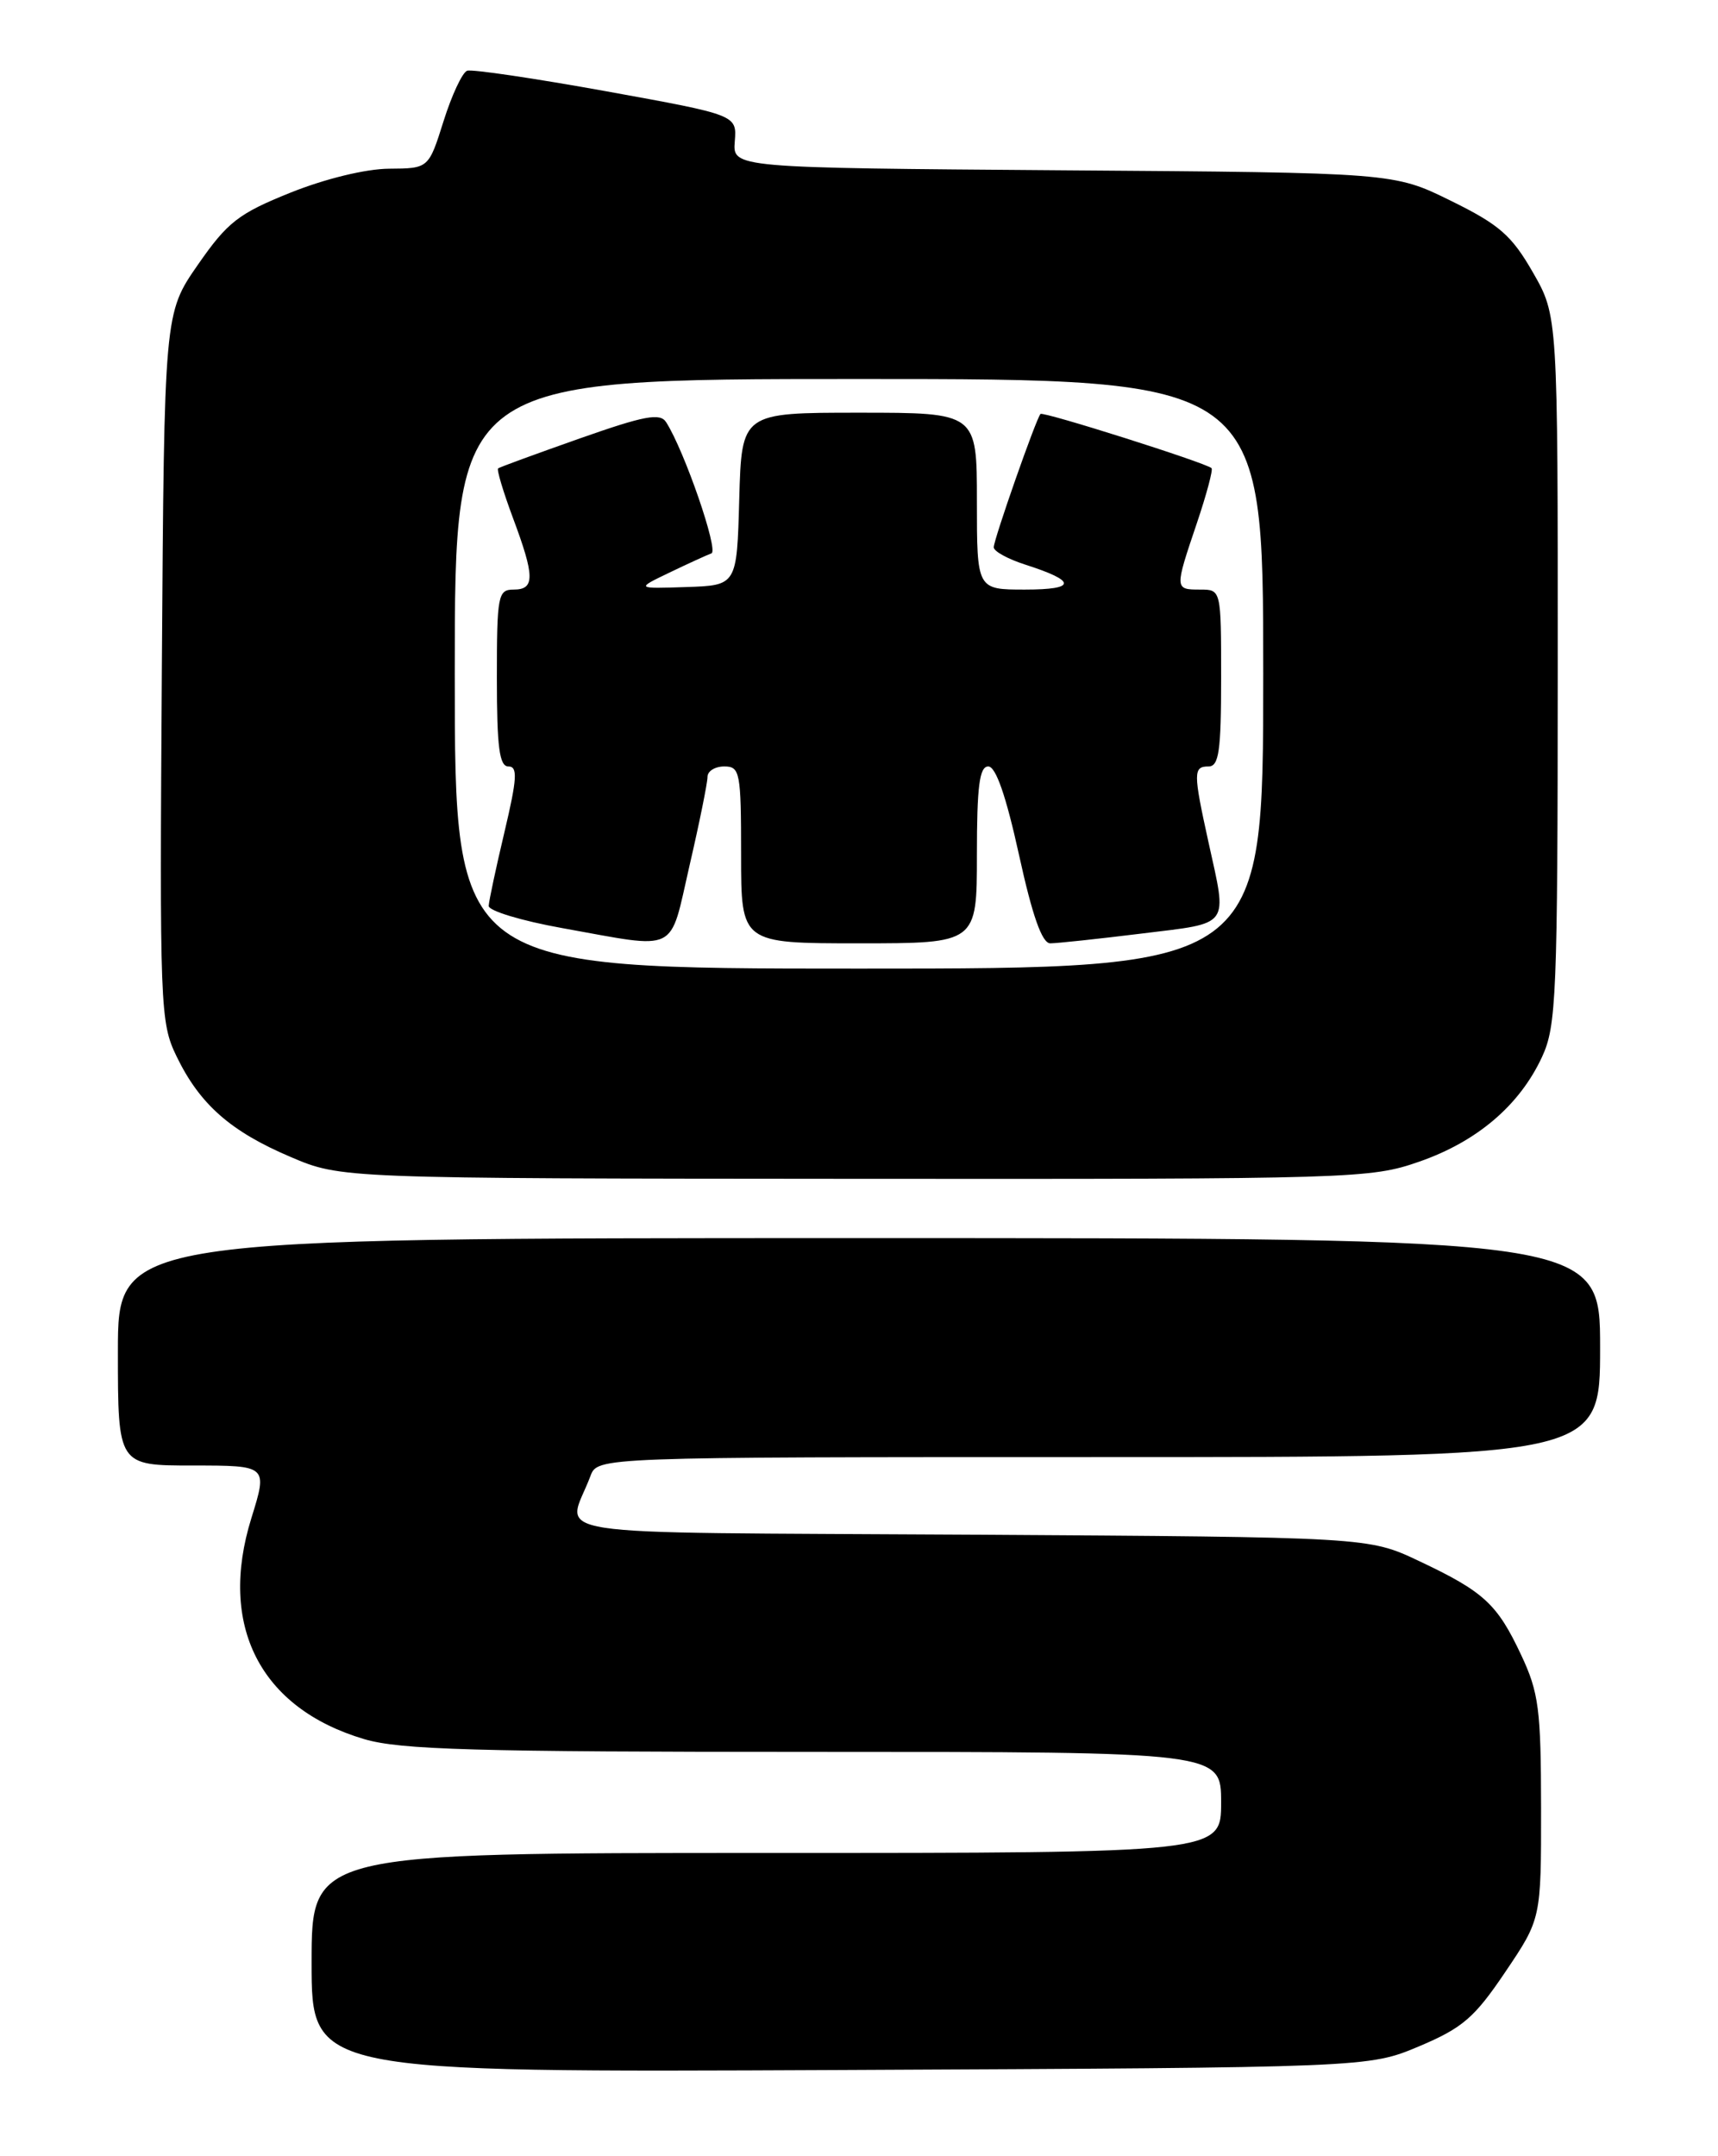 <?xml version="1.0" encoding="UTF-8" standalone="no"?>
<!DOCTYPE svg PUBLIC "-//W3C//DTD SVG 1.1//EN" "http://www.w3.org/Graphics/SVG/1.1/DTD/svg11.dtd" >
<svg xmlns="http://www.w3.org/2000/svg" xmlns:xlink="http://www.w3.org/1999/xlink" version="1.1" viewBox="0 0 204 256">
 <g >
 <path fill="currentColor"
d=" M 168.50 242.96 C 173.68 240.77 175.08 239.57 178.75 234.12 C 183.00 227.82 183.00 227.82 182.99 214.66 C 182.98 202.95 182.72 200.95 180.63 196.50 C 177.78 190.43 176.21 188.98 168.50 185.34 C 162.50 182.50 162.50 182.50 115.19 182.21 C 62.34 181.89 67.34 182.66 70.11 175.25 C 70.95 173.00 70.95 173.00 130.48 173.00 C 190.00 173.00 190.00 173.00 190.00 160.00 C 190.00 147.00 190.00 147.00 102.00 147.00 C 14.00 147.00 14.00 147.00 14.00 160.50 C 14.00 174.00 14.00 174.00 22.90 174.00 C 31.79 174.00 31.79 174.00 29.85 180.24 C 25.88 193.00 30.88 202.81 43.23 206.48 C 47.52 207.75 56.30 208.00 96.68 208.00 C 145.00 208.00 145.00 208.00 145.00 214.00 C 145.00 220.00 145.00 220.00 91.00 220.00 C 37.00 220.00 37.00 220.00 37.00 233.03 C 37.00 246.06 37.00 246.06 99.75 245.77 C 162.50 245.48 162.50 245.48 168.50 242.96 Z  M 168.53 137.92 C 175.40 135.53 180.44 131.23 183.10 125.50 C 184.81 121.81 184.96 118.29 184.97 79.50 C 184.98 37.50 184.98 37.50 182.02 32.34 C 179.50 27.95 178.04 26.67 172.28 23.84 C 165.50 20.50 165.50 20.50 126.25 20.22 C 87.00 19.93 87.00 19.93 87.25 16.79 C 87.50 13.65 87.50 13.65 72.00 10.84 C 63.47 9.30 56.04 8.20 55.47 8.40 C 54.90 8.60 53.64 11.30 52.67 14.38 C 50.90 20.00 50.90 20.00 46.20 20.03 C 43.43 20.05 38.62 21.22 34.50 22.87 C 28.31 25.36 27.03 26.35 23.50 31.43 C 19.50 37.19 19.50 37.19 19.22 79.21 C 18.95 119.70 19.01 121.39 20.97 125.43 C 23.72 131.11 27.37 134.33 34.50 137.36 C 40.50 139.92 40.50 139.92 101.53 139.96 C 160.81 140.00 162.74 139.94 168.53 137.92 Z  M 54.00 80.00 C 54.00 45.00 54.00 45.00 102.00 45.00 C 150.00 45.00 150.00 45.00 150.00 80.00 C 150.00 115.00 150.00 115.00 102.00 115.00 C 54.00 115.00 54.00 115.00 54.00 80.00 Z  M 81.88 102.75 C 83.06 97.66 84.01 92.94 84.01 92.25 C 84.00 91.56 84.90 91.00 86.00 91.00 C 87.87 91.00 88.00 91.67 88.00 101.50 C 88.00 112.00 88.00 112.00 102.00 112.00 C 116.00 112.00 116.00 112.00 116.00 101.50 C 116.00 93.36 116.30 91.00 117.35 91.00 C 118.25 91.00 119.46 94.50 121.00 101.50 C 122.59 108.76 123.74 112.00 124.71 112.00 C 125.48 112.00 130.37 111.48 135.56 110.84 C 146.23 109.53 145.74 110.19 143.50 100.00 C 141.68 91.73 141.68 91.00 143.50 91.00 C 144.74 91.00 145.00 89.17 145.00 80.50 C 145.00 70.00 145.00 70.00 142.50 70.00 C 139.47 70.00 139.47 69.95 142.11 62.14 C 143.27 58.70 144.06 55.75 143.86 55.58 C 143.07 54.91 123.85 48.82 123.55 49.15 C 123.02 49.73 118.00 64.05 118.00 64.98 C 118.00 65.46 119.69 66.38 121.75 67.04 C 127.87 69.00 127.86 70.00 121.70 70.00 C 116.00 70.00 116.00 70.00 116.00 59.50 C 116.00 49.00 116.00 49.00 102.03 49.00 C 88.07 49.00 88.07 49.00 87.78 59.25 C 87.50 69.50 87.50 69.50 81.50 69.70 C 75.50 69.90 75.50 69.90 79.50 67.98 C 81.70 66.92 83.94 65.90 84.48 65.70 C 85.36 65.38 81.27 53.52 79.10 50.13 C 78.39 49.00 76.53 49.35 68.86 52.05 C 63.71 53.87 59.34 55.46 59.15 55.61 C 58.96 55.75 59.75 58.38 60.90 61.47 C 63.51 68.45 63.53 70.00 61.00 70.00 C 59.13 70.00 59.00 70.67 59.00 80.50 C 59.00 88.73 59.30 91.00 60.37 91.00 C 61.49 91.00 61.41 92.41 59.91 98.75 C 58.90 103.01 58.05 106.98 58.03 107.56 C 58.02 108.14 61.94 109.33 66.75 110.19 C 80.75 112.70 79.44 113.35 81.88 102.75 Z "/>
</g>
</svg>